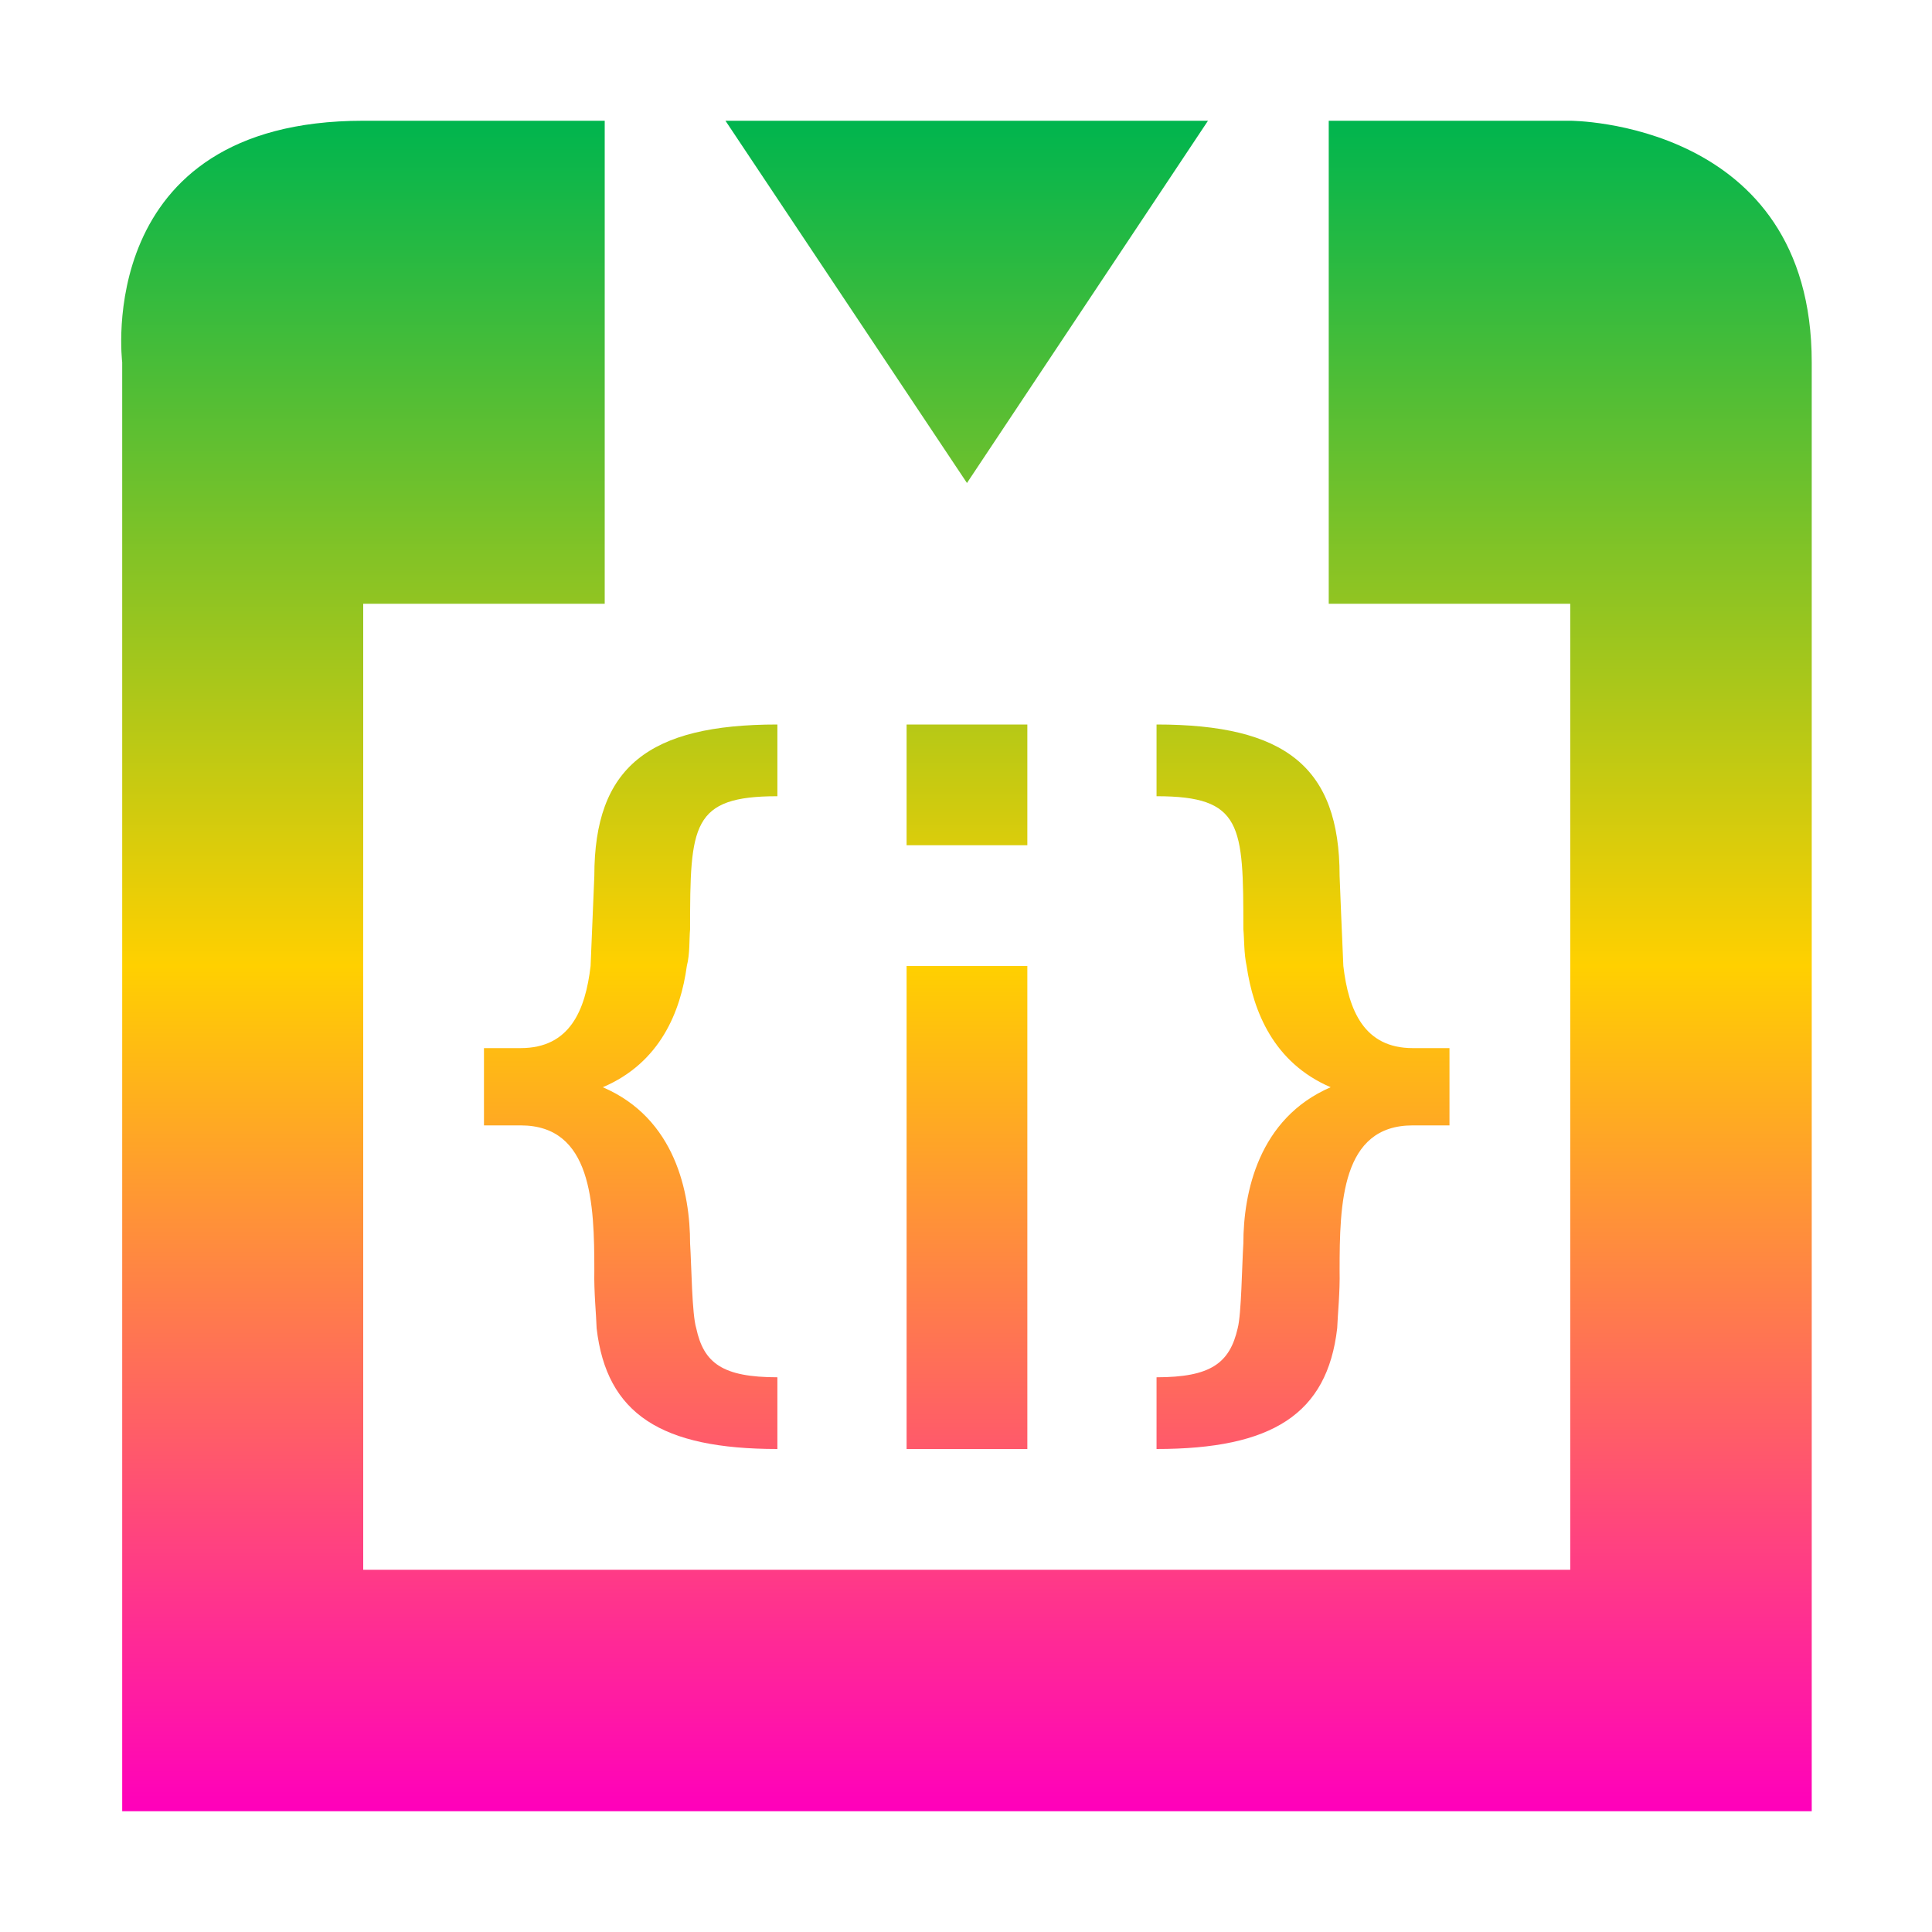 <svg xmlns="http://www.w3.org/2000/svg" xmlns:xlink="http://www.w3.org/1999/xlink" width="16" height="16" viewBox="0 0 16 16" version="1.1"><defs><linearGradient id="linear0" x1="0%" x2="0%" y1="0%" y2="100%"><stop offset="0%" style="stop-color:#00b54e; stop-opacity:1"/><stop offset="50%" style="stop-color:#ffd000; stop-opacity:1"/><stop offset="100%" style="stop-color:#ff00bb; stop-opacity:1"/></linearGradient></defs><g id="surface1"><path style=" stroke:none;fill-rule:nonzero;fill:url(#linear0);fill-opacity:1;" d="M 3.008 1 C 0.762 1 1.012 3 1.012 3 L 1.012 15 L 15.004 15 L 15.004 3 C 15.004 1 13.004 1 13.004 1 L 11.004 1 L 11.004 5 L 13.004 5 L 13.004 13 L 3.008 13 L 3.008 5 L 5.008 5 L 5.008 1 Z M 6.008 1 L 8.008 4 L 10.004 1 Z M 6.438 6 C 5.371 6 4.922 6.352 4.922 7.254 C 4.922 7.254 4.898 7.84 4.891 8 C 4.848 8.367 4.719 8.68 4.312 8.68 L 4.008 8.68 L 4.008 9.32 L 4.312 9.32 C 4.902 9.32 4.922 9.965 4.922 10.523 C 4.918 10.699 4.938 10.891 4.941 11 C 5.023 11.711 5.477 12 6.438 12 L 6.438 11.406 C 5.984 11.406 5.828 11.289 5.766 11 C 5.73 10.883 5.727 10.484 5.715 10.297 C 5.715 9.879 5.594 9.262 4.992 9.004 C 5.469 8.801 5.637 8.375 5.688 8 C 5.715 7.895 5.707 7.777 5.715 7.695 C 5.715 6.832 5.727 6.594 6.438 6.594 Z M 7.508 6 L 7.508 7 L 8.508 7 L 8.508 6 Z M 9.578 6 L 9.578 6.594 C 10.289 6.594 10.297 6.832 10.297 7.695 C 10.305 7.777 10.301 7.895 10.324 8 C 10.379 8.375 10.547 8.801 11.02 9.004 C 10.422 9.262 10.297 9.879 10.297 10.297 C 10.285 10.484 10.281 10.883 10.25 11 C 10.184 11.289 10.027 11.406 9.578 11.406 L 9.578 12 C 10.535 12 10.992 11.711 11.074 11 C 11.078 10.891 11.098 10.699 11.094 10.523 C 11.094 9.965 11.109 9.32 11.699 9.32 L 12.004 9.32 L 12.004 8.68 L 11.699 8.68 C 11.297 8.68 11.168 8.367 11.125 8 C 11.117 7.84 11.094 7.254 11.094 7.254 C 11.094 6.352 10.645 6 9.578 6 Z M 7.508 8 L 7.508 12 L 8.508 12 L 8.508 8 Z M 7.508 8 "/></g></svg>
